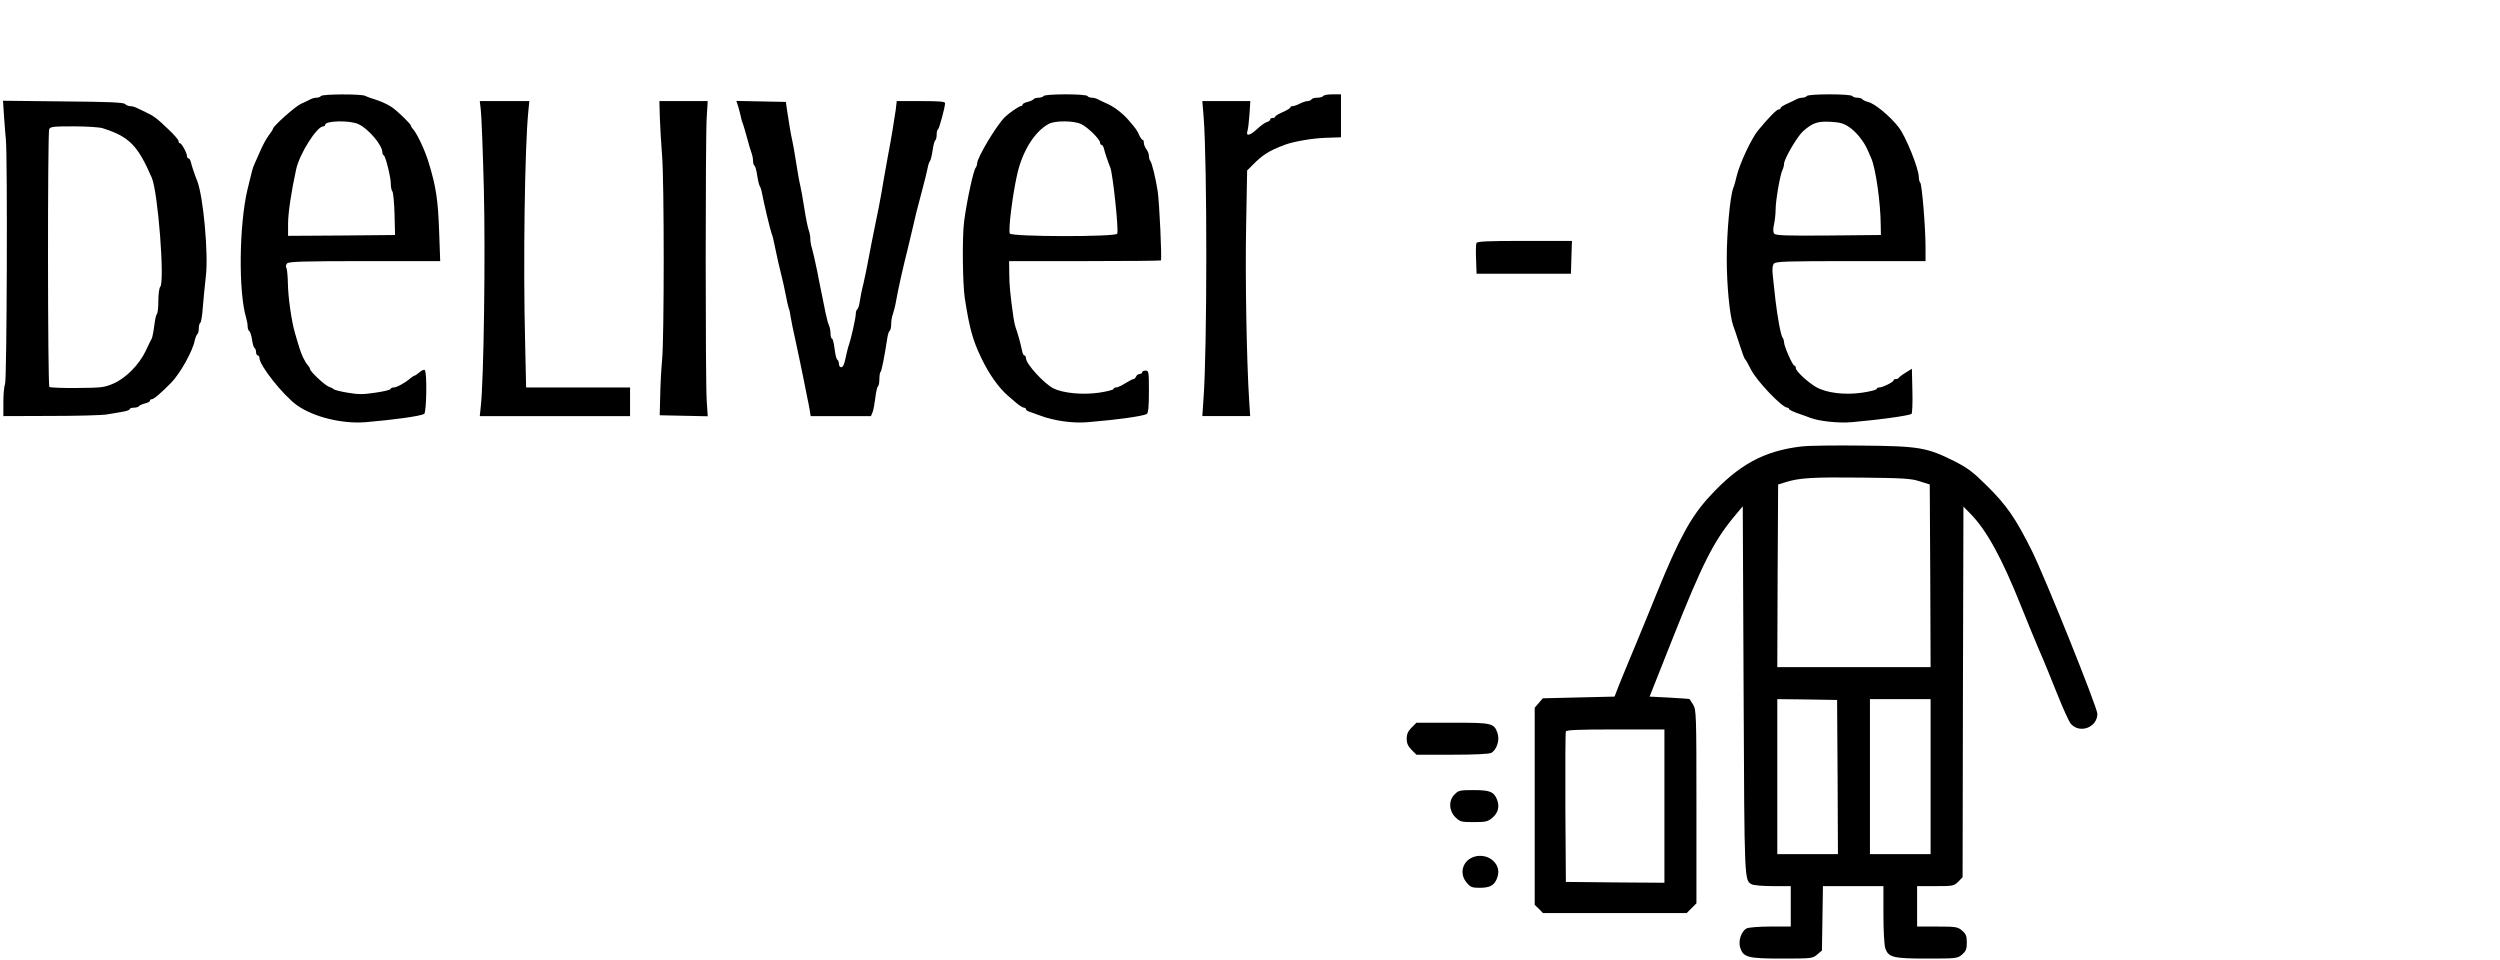 <?xml version="1.0" standalone="no"?>
<!DOCTYPE svg PUBLIC "-//W3C//DTD SVG 20010904//EN"
 "http://www.w3.org/TR/2001/REC-SVG-20010904/DTD/svg10.dtd">
<svg version="1.0" xmlns="http://www.w3.org/2000/svg"
 width="1484pt" height="570pt" viewBox="0 0 1484 570"
 preserveAspectRatio="xMidYMid meet">
<g transform="translate(0,570) scale(0.1,-0.1)"
fill="#000000" stroke="none">
<path d="M1905 5130 c-3 -5 -15 -10 -26 -10 -10 0 -27 -4 -37 -10 -9 -5 -34
-17 -55 -26 -34 -15 -167 -134 -167 -149 0 -4 -11 -21 -25 -39 -13 -17 -36
-59 -50 -92 -14 -32 -30 -68 -35 -79 -9 -18 -15 -41 -41 -150 -50 -212 -54
-609 -8 -761 5 -17 9 -40 9 -52 0 -11 4 -23 9 -27 6 -3 13 -26 17 -50 3 -25
10 -48 15 -51 5 -3 9 -14 9 -25 0 -10 5 -19 10 -19 6 0 10 -7 10 -15 0 -44
140 -221 222 -280 97 -70 270 -113 410 -101 167 14 324 36 346 49 14 10 18
252 3 261 -4 3 -19 -3 -31 -14 -13 -11 -26 -20 -30 -20 -3 0 -15 -8 -26 -17
-28 -25 -79 -53 -97 -53 -9 0 -17 -4 -19 -9 -1 -6 -42 -15 -90 -22 -71 -11
-102 -11 -165 0 -43 7 -80 17 -83 21 -3 4 -15 10 -27 14 -24 8 -113 91 -113
106 0 5 -6 15 -13 22 -7 7 -20 29 -29 48 -14 32 -21 52 -47 143 -20 66 -41
214 -42 293 -1 45 -5 87 -9 94 -5 8 -3 19 5 27 11 10 101 13 461 13 l447 0 -6
168 c-7 197 -18 273 -64 422 -21 68 -65 162 -89 191 -8 8 -14 18 -14 22 0 9
-71 79 -110 108 -19 14 -60 34 -90 44 -30 9 -63 21 -72 26 -25 12 -255 11
-263 -1z m223 -167 c60 -28 142 -125 142 -168 0 -7 3 -15 8 -17 11 -5 42 -131
42 -170 0 -19 4 -38 9 -44 5 -5 11 -65 13 -134 l3 -125 -317 -3 -318 -2 0 72
c0 64 20 196 48 323 20 92 123 255 161 255 6 0 11 4 11 9 0 25 148 28 198 4z"/>
<path d="M6195 5130 c-3 -5 -17 -10 -30 -10 -13 0 -26 -4 -30 -9 -3 -5 -19
-12 -35 -16 -17 -4 -30 -11 -30 -16 0 -5 -5 -9 -11 -9 -10 0 -71 -42 -94 -65
-50 -49 -165 -241 -165 -276 0 -8 -4 -19 -8 -24 -14 -16 -54 -202 -69 -320
-12 -89 -9 -369 4 -455 28 -180 47 -249 98 -355 47 -98 103 -176 158 -224 11
-9 33 -28 50 -43 18 -15 38 -28 45 -28 6 0 12 -4 12 -9 0 -5 8 -11 18 -14 9
-3 40 -14 67 -24 80 -31 196 -47 283 -39 181 15 328 36 350 49 8 6 12 44 12
133 0 117 -1 124 -20 124 -11 0 -20 -4 -20 -10 0 -5 -7 -10 -15 -10 -9 0 -18
-7 -21 -15 -4 -8 -10 -15 -15 -15 -5 0 -27 -11 -49 -25 -22 -14 -46 -25 -55
-25 -8 0 -15 -4 -15 -9 0 -5 -39 -15 -86 -22 -96 -14 -213 -3 -270 25 -57 29
-164 146 -164 180 0 9 -4 16 -9 16 -5 0 -11 12 -14 28 -8 39 -28 114 -38 137
-4 11 -10 38 -13 60 -19 132 -25 198 -25 263 l-1 72 448 0 c247 0 451 2 453 4
7 7 -9 347 -19 412 -13 81 -34 167 -44 179 -4 5 -8 18 -8 30 0 11 -7 29 -15
39 -8 11 -15 28 -15 38 0 10 -3 18 -8 18 -4 0 -13 13 -20 29 -12 27 -19 37
-63 88 -33 39 -86 79 -124 96 -22 10 -48 22 -57 27 -10 6 -27 10 -37 10 -11 0
-23 5 -26 10 -4 6 -58 10 -130 10 -72 0 -126 -4 -130 -10z m222 -166 c40 -19
113 -91 113 -111 0 -7 4 -13 9 -13 5 0 11 -10 14 -22 5 -22 21 -71 38 -113 15
-40 50 -367 41 -392 -7 -20 -630 -19 -638 1 -9 24 16 227 44 351 31 139 105
256 188 300 39 20 147 19 191 -1z"/>
<path d="M7855 5130 c-3 -5 -19 -10 -35 -10 -16 0 -32 -4 -35 -10 -3 -5 -14
-10 -23 -10 -9 0 -30 -7 -46 -15 -15 -8 -35 -15 -42 -15 -8 0 -14 -3 -14 -7 0
-5 -20 -17 -45 -28 -25 -11 -45 -23 -45 -27 0 -5 -7 -8 -15 -8 -8 0 -15 -4
-15 -9 0 -5 -9 -13 -21 -16 -12 -4 -37 -22 -57 -41 -43 -40 -68 -45 -57 -11 4
12 9 57 12 100 l5 77 -143 0 -142 0 8 -97 c21 -274 21 -1377 -1 -1670 l-7
-103 142 0 142 0 -6 93 c-15 234 -24 732 -18 1033 l6 332 31 31 c62 63 97 85
191 121 53 20 169 40 247 42 l88 3 0 128 0 127 -49 0 c-28 0 -53 -4 -56 -10z"/>
<path d="M10725 5130 c-3 -5 -15 -10 -26 -10 -10 0 -27 -4 -37 -10 -9 -5 -34
-17 -54 -26 -21 -9 -38 -20 -38 -25 0 -5 -6 -9 -13 -9 -11 0 -60 -50 -121
-124 -40 -49 -108 -194 -127 -271 -6 -28 -15 -59 -20 -70 -19 -49 -39 -261
-39 -423 0 -159 18 -340 39 -397 5 -11 20 -59 36 -107 15 -48 30 -89 34 -90 3
-2 19 -30 35 -62 35 -69 185 -226 216 -226 5 0 10 -4 10 -8 0 -4 24 -16 53
-26 28 -10 61 -21 72 -26 50 -20 168 -33 247 -26 153 13 337 38 355 49 4 3 7
64 5 136 l-3 132 -37 -23 c-20 -12 -38 -26 -40 -30 -2 -4 -10 -8 -18 -8 -8 0
-14 -4 -14 -8 0 -10 -65 -42 -85 -42 -8 0 -15 -4 -15 -9 0 -5 -39 -15 -86 -22
-103 -15 -211 -2 -273 33 -51 30 -121 95 -121 113 0 8 -4 15 -9 15 -10 0 -61
115 -61 139 0 9 -4 21 -8 26 -11 12 -31 123 -43 225 -4 41 -11 103 -15 137 -5
45 -3 67 6 78 11 13 72 15 456 15 l444 0 0 81 c0 118 -21 372 -31 384 -5 5 -9
20 -9 35 -1 51 -77 240 -119 294 -52 67 -144 143 -183 151 -15 4 -30 11 -33
16 -4 5 -17 9 -30 9 -13 0 -27 5 -30 10 -4 6 -60 10 -135 10 -75 0 -131 -4
-135 -10z m251 -184 c40 -26 89 -86 110 -136 6 -14 16 -36 22 -50 26 -60 55
-261 56 -395 l1 -60 -311 -3 c-246 -2 -314 0 -322 11 -7 8 -8 26 -2 52 5 22
10 63 10 90 0 55 27 210 41 237 5 10 9 26 9 35 0 29 79 164 113 194 57 50 86
60 162 56 56 -3 79 -9 111 -31z"/>
<path d="M24 5008 c4 -51 8 -113 11 -138 10 -98 6 -1430 -5 -1449 -5 -11 -10
-58 -10 -105 l0 -86 283 1 c155 0 305 4 332 9 28 5 69 12 93 16 23 3 42 11 42
15 0 5 11 9 24 9 14 0 27 4 31 9 3 5 19 12 35 16 17 4 30 11 30 16 0 5 4 9 10
9 13 0 53 34 117 99 53 55 127 187 139 250 4 17 11 34 15 37 5 3 9 18 9 34 0
16 4 31 9 34 5 3 12 45 15 93 4 49 12 131 18 183 16 133 -15 472 -51 565 -18
45 -33 91 -38 113 -3 12 -9 22 -14 22 -5 0 -9 6 -9 14 0 18 -32 76 -42 76 -5
0 -8 6 -8 13 0 6 -26 37 -58 67 -72 69 -87 80 -137 104 -22 10 -48 23 -57 27
-10 5 -26 9 -36 9 -10 0 -24 6 -30 13 -10 9 -101 13 -369 15 l-355 4 6 -94z
m585 -69 c158 -50 208 -101 292 -294 37 -85 78 -620 50 -648 -6 -6 -11 -44
-11 -83 0 -40 -4 -75 -9 -78 -4 -3 -11 -33 -15 -67 -4 -34 -11 -69 -15 -78 -5
-9 -22 -43 -37 -76 -39 -80 -115 -158 -189 -191 -55 -24 -71 -26 -216 -27 -86
-1 -161 2 -166 6 -10 10 -11 1505 -1 1530 7 15 23 17 144 17 76 0 154 -5 173
-11z"/>
<path d="M2854 5048 c4 -29 12 -237 18 -463 10 -392 0 -1135 -18 -1297 l-6
-58 446 0 446 0 0 85 0 85 -308 0 -309 0 -6 272 c-12 475 -2 1150 19 1366 l6
62 -147 0 -147 0 6 -52z"/>
<path d="M3917 4998 c2 -57 8 -156 13 -220 13 -147 13 -1091 0 -1218 -5 -52
-10 -147 -11 -210 l-3 -115 143 -3 142 -3 -6 93 c-8 120 -8 1553 0 1681 l6 97
-143 0 -144 0 3 -102z"/>
<path d="M4382 5068 c5 -18 12 -44 15 -58 2 -14 8 -34 13 -45 4 -11 15 -49 25
-85 9 -36 21 -75 26 -88 5 -13 9 -34 9 -47 0 -13 4 -26 9 -29 5 -4 12 -30 16
-59 4 -28 11 -56 15 -62 4 -5 10 -23 13 -40 10 -55 49 -220 57 -240 5 -11 14
-47 20 -80 13 -63 24 -113 41 -180 6 -22 16 -69 23 -105 7 -36 15 -72 18 -80
4 -8 9 -31 11 -50 3 -19 17 -89 32 -155 14 -66 33 -154 41 -195 8 -41 19 -97
25 -125 6 -27 13 -65 16 -82 l5 -33 179 0 179 0 10 24 c5 13 12 52 16 85 4 34
11 64 15 67 5 3 9 22 9 43 0 21 3 41 8 45 6 7 22 88 39 199 3 20 9 40 14 43 5
3 9 20 9 39 0 19 4 45 10 60 5 14 15 52 20 83 16 86 37 180 70 312 5 19 16 67
25 105 19 85 26 112 60 240 15 55 29 114 32 130 3 17 9 35 14 40 4 6 11 34 15
63 4 29 11 55 15 58 5 3 9 18 9 34 0 15 3 30 8 32 7 3 42 132 42 156 0 9 -35
12 -144 12 l-143 0 -6 -52 c-7 -52 -29 -186 -48 -283 -5 -27 -16 -88 -24 -135
-19 -115 -31 -177 -71 -370 -8 -41 -19 -97 -24 -125 -5 -27 -16 -81 -25 -120
-10 -38 -19 -87 -22 -108 -3 -20 -9 -40 -14 -43 -5 -3 -9 -15 -9 -27 0 -23
-28 -148 -40 -182 -5 -11 -13 -46 -20 -77 -7 -38 -16 -58 -26 -58 -8 0 -14 9
-14 19 0 11 -4 22 -10 26 -5 3 -12 32 -16 65 -4 33 -11 60 -15 60 -5 0 -9 14
-9 30 0 17 -4 38 -9 48 -5 9 -14 44 -21 77 -7 33 -16 78 -20 100 -5 22 -18 87
-29 145 -12 58 -26 119 -31 136 -6 17 -10 42 -10 57 0 14 -4 36 -9 49 -5 13
-17 70 -26 128 -9 58 -20 121 -25 140 -5 19 -16 82 -25 140 -9 58 -19 114 -22
125 -6 24 -21 111 -31 180 l-7 50 -147 3 -147 3 11 -33z"/>
<path d="M8764 4257 c-3 -8 -4 -52 -2 -98 l3 -84 280 0 280 0 3 98 3 97 -281
0 c-225 0 -282 -3 -286 -13z"/>
<path d="M10695 3050 c-223 -26 -373 -107 -548 -298 -110 -119 -182 -253 -310
-567 -35 -88 -94 -230 -129 -315 -36 -85 -78 -189 -95 -230 l-29 -75 -213 -5
-213 -5 -24 -28 -24 -28 0 -585 0 -585 25 -24 24 -25 426 0 427 0 29 29 29 29
0 574 c0 554 -1 574 -20 606 -11 17 -21 33 -22 33 -2 1 -55 4 -119 8 l-117 6
138 348 c175 441 242 572 360 716 l55 66 5 -1095 c5 -1154 4 -1125 50 -1150
10 -5 66 -10 124 -10 l106 0 0 -120 0 -120 -121 0 c-67 0 -129 -5 -141 -11
-32 -17 -51 -74 -38 -115 19 -57 45 -64 249 -64 176 0 181 1 208 24 l28 24 3
191 3 191 180 0 179 0 0 -169 c0 -97 5 -181 11 -200 19 -54 46 -61 248 -61
176 0 181 1 208 24 23 20 28 32 28 71 0 39 -5 51 -28 71 -26 22 -36 24 -148
24 l-119 0 0 120 0 120 109 0 c104 0 109 1 135 26 l26 27 2 1100 3 1100 43
-44 c95 -97 186 -263 300 -549 38 -96 88 -215 109 -265 22 -49 68 -162 103
-250 35 -88 72 -170 83 -182 54 -60 157 -20 157 60 0 37 -312 814 -390 970
-95 190 -147 266 -264 382 -86 85 -115 107 -196 148 -162 81 -209 89 -545 92
-159 2 -321 0 -360 -5z m700 -207 l60 -19 3 -542 2 -542 -455 0 -455 0 2 542
3 542 45 14 c83 26 163 30 450 27 247 -3 293 -5 345 -22z m-487 -1755 l2 -458
-180 0 -180 0 0 460 0 460 178 -2 177 -3 3 -457z m552 2 l0 -460 -180 0 -180
0 0 460 0 460 180 0 180 0 0 -460z m-1580 -175 l0 -455 -292 2 -293 3 -3 440
c-1 242 0 446 3 453 3 9 72 12 295 12 l290 0 0 -455z"/>
<path d="M8379 1381 c-21 -22 -29 -39 -29 -66 0 -27 8 -44 29 -66 l29 -29 212
0 c132 0 219 4 232 11 32 17 51 74 38 115 -21 62 -31 64 -268 64 l-214 0 -29
-29z"/>
<path d="M8635 985 c-37 -36 -35 -97 4 -136 28 -27 34 -29 109 -29 71 0 84 3
110 25 36 30 45 69 27 112 -19 44 -42 53 -140 53 -78 0 -88 -2 -110 -25z"/>
<path d="M8731 606 c-54 -30 -66 -97 -25 -145 22 -27 32 -31 76 -31 61 0 86
13 103 53 18 43 9 82 -27 112 -33 28 -88 33 -127 11z"/>
</g>
</svg>
